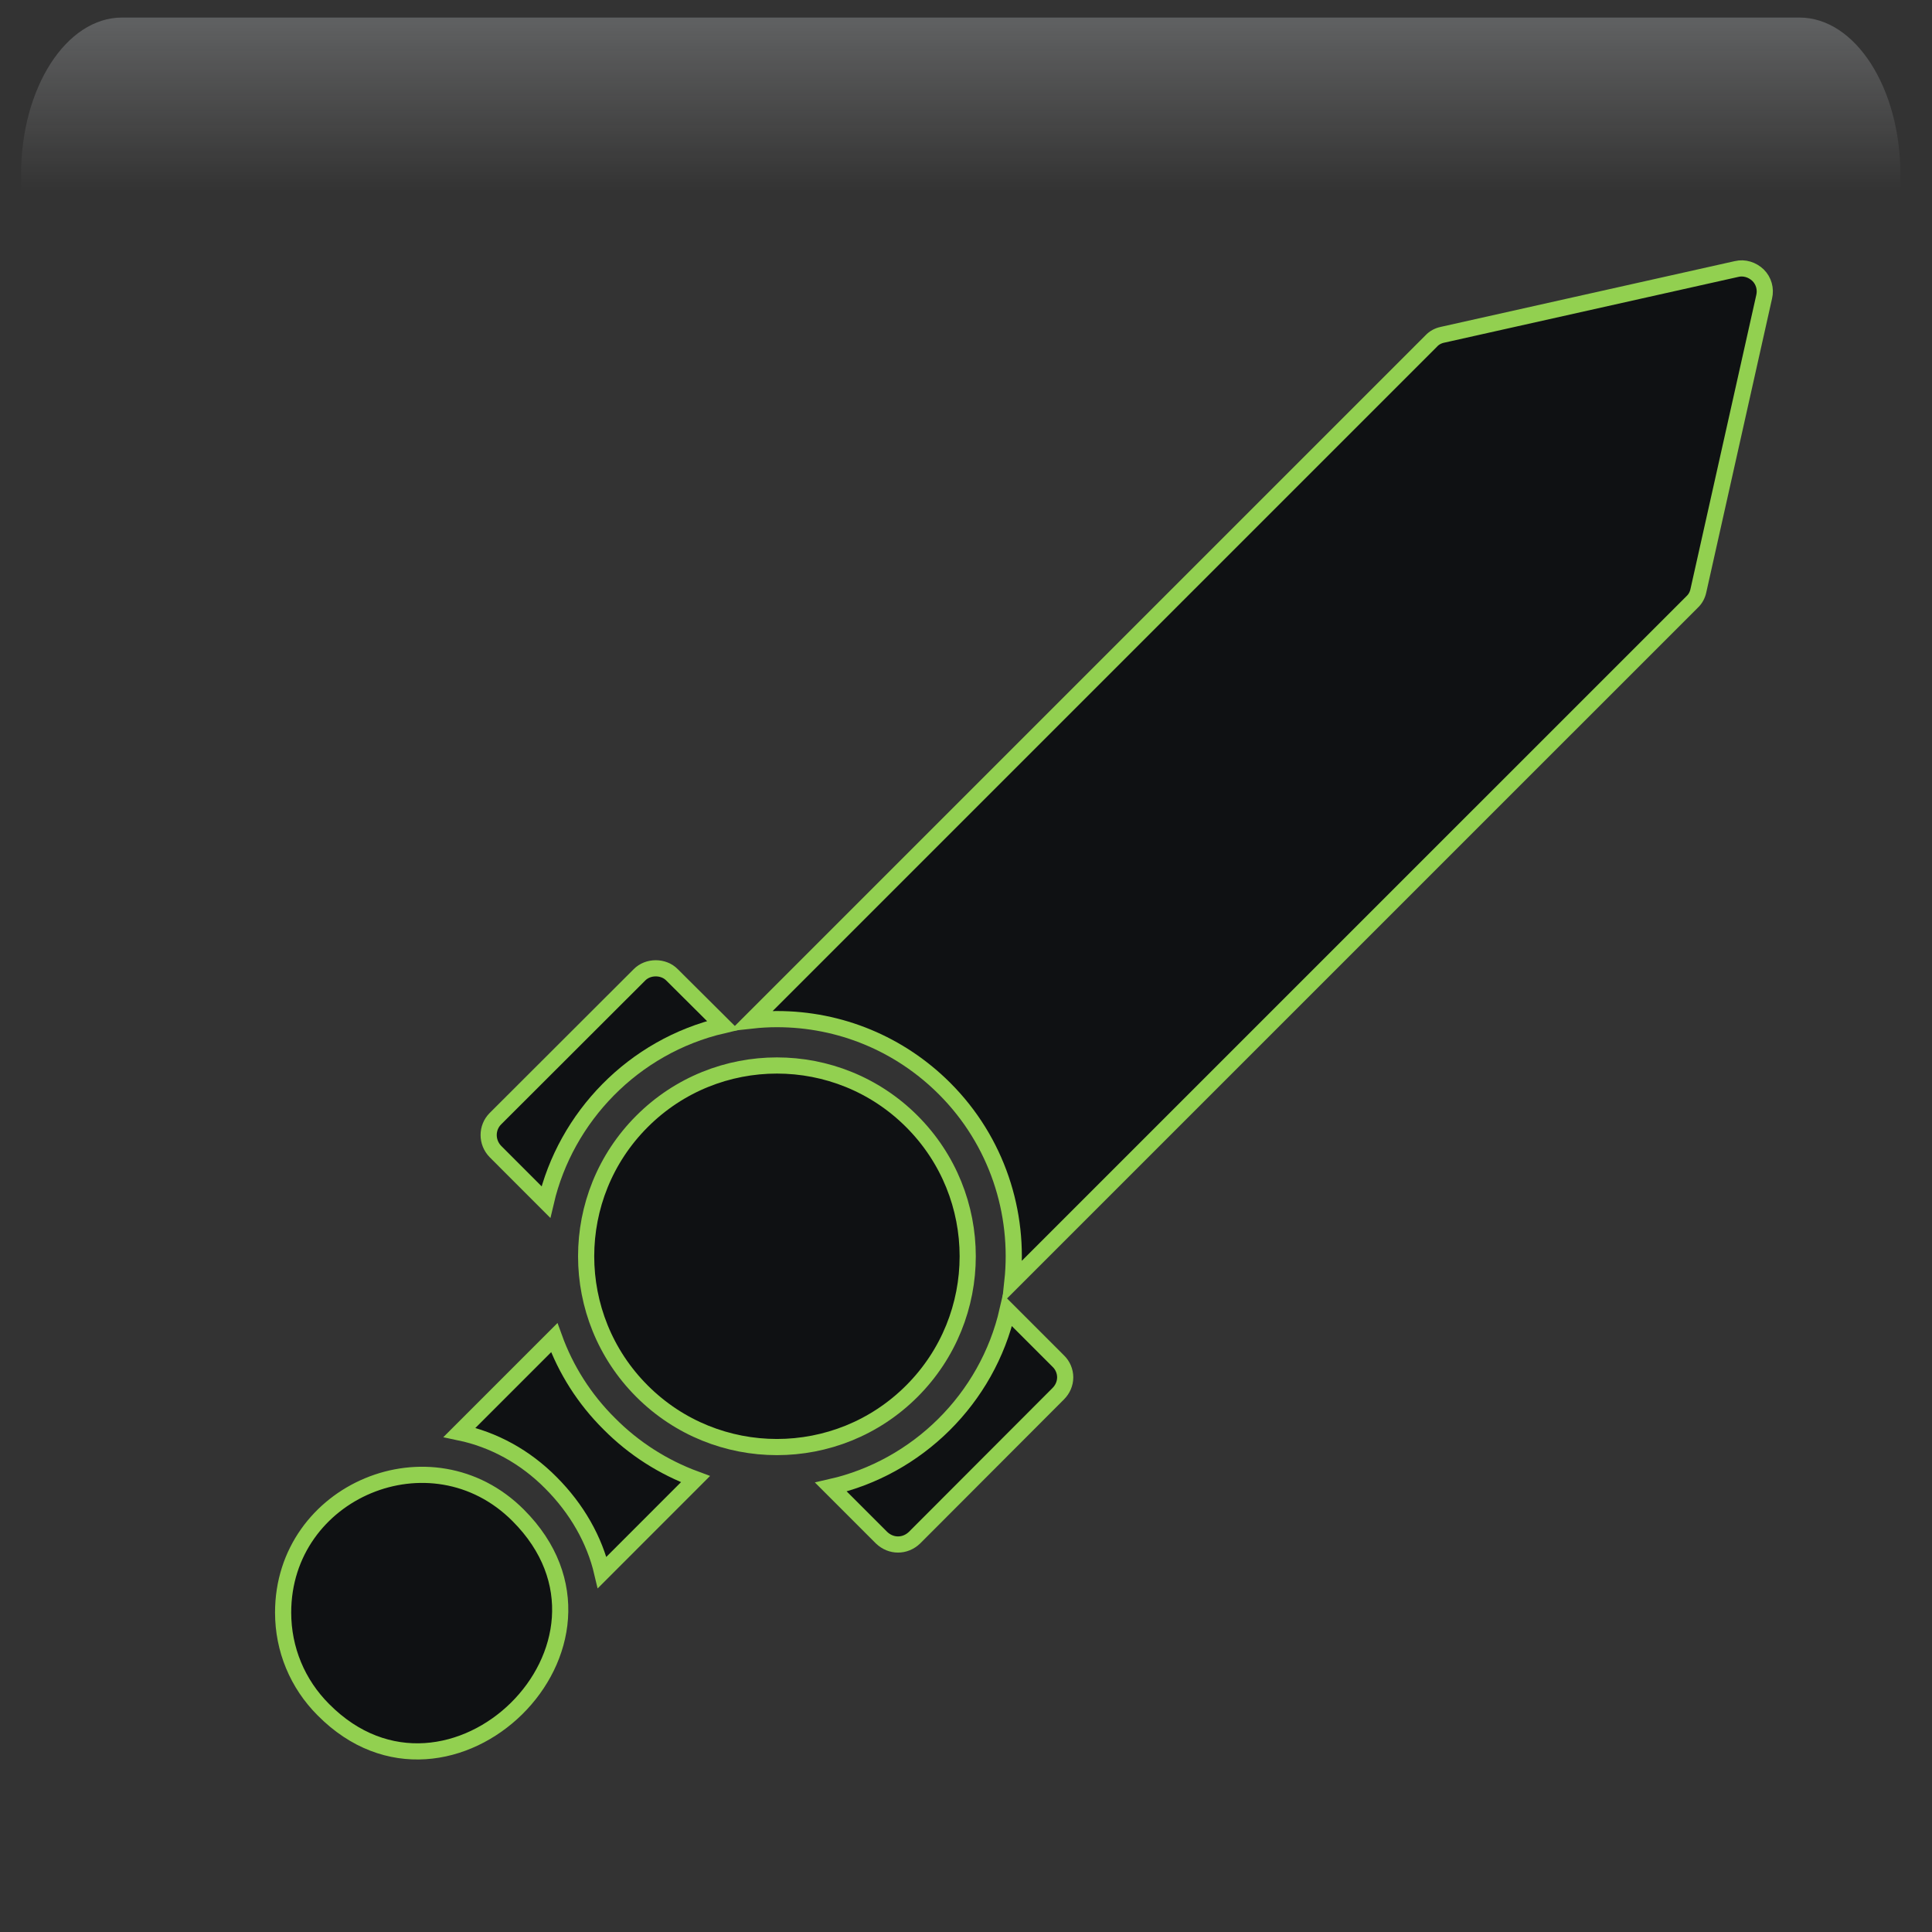 <svg width="550" height="550" xmlns="http://www.w3.org/2000/svg" xmlns:xlink="http://www.w3.org/1999/xlink" overflow="hidden"><rect width="100%" height="100%" fill="#333333" stroke="none"/><defs><clipPath id="clip0"><rect x="1843" y="1188" width="550" height="550"/></clipPath><radialGradient cx="762000" cy="762000" r="1.07763e+06" gradientUnits="userSpaceOnUse" spreadMethod="pad" id="fill1" gradientTransform="matrix(0 0 0 0 1843 1188)"><stop offset="0" stop-color="#92D050"/><stop offset="0.17" stop-color="#92D050"/><stop offset="0.33" stop-color="#029C48"/><stop offset="1" stop-color="#0F1113"/></radialGradient><linearGradient x1="2116.5" y1="1193" x2="2116.5" y2="1348" gradientUnits="userSpaceOnUse" spreadMethod="reflect" id="fill2"><stop offset="0" stop-color="#F5FAFF" stop-opacity="0.231"/><stop offset="0.32" stop-color="#FFFFFF" stop-opacity="0"/><stop offset="1" stop-color="#FFFFFF" stop-opacity="0"/></linearGradient><radialGradient cx="94211" cy="102524" r="139237" fx="94211" fy="102524" gradientUnits="userSpaceOnUse" spreadMethod="pad" id="fill3" gradientTransform="matrix(0 0 0 0 1882 1316)"><stop offset="0" stop-color="#92D050"/><stop offset="0.54" stop-color="#09522C" stop-opacity="0"/><stop offset="1" stop-color="#09522C" stop-opacity="0"/></radialGradient><radialGradient cx="110836" cy="120534" r="163748" gradientUnits="userSpaceOnUse" spreadMethod="pad" id="fill4" gradientTransform="matrix(0 0 0 0 1911 1361)"><stop offset="0" stop-color="#92D050"/><stop offset="0.54" stop-color="#09522C" stop-opacity="0"/><stop offset="1" stop-color="#09522C" stop-opacity="0"/></radialGradient><radialGradient cx="292331" cy="278477" r="403741" fx="292331" fy="278476" gradientUnits="userSpaceOnUse" spreadMethod="pad" id="fill5" gradientTransform="matrix(0 0 0 0 2132 1492)"><stop offset="0" stop-color="#92D050"/><stop offset="0.54" stop-color="#09522C" stop-opacity="0"/><stop offset="1" stop-color="#09522C" stop-opacity="0"/></radialGradient><radialGradient cx="374072" cy="430876" r="570600" gradientUnits="userSpaceOnUse" spreadMethod="pad" id="fill6" gradientTransform="matrix(0 0 0 0 1863 1208)"><stop offset="0" stop-color="#92D050"/><stop offset="0.54" stop-color="#09522C" stop-opacity="0"/><stop offset="1" stop-color="#09522C" stop-opacity="0"/></radialGradient><radialGradient cx="72043.5" cy="77585.5" r="105876" fx="72043.5" fy="77585.5" gradientUnits="userSpaceOnUse" spreadMethod="pad" id="fill7" gradientTransform="matrix(0 0 0 0 2277 1620)"><stop offset="0" stop-color="#92D050"/><stop offset="0.54" stop-color="#09522C" stop-opacity="0"/><stop offset="1" stop-color="#09522C" stop-opacity="0"/></radialGradient><radialGradient cx="77585.5" cy="84513" r="114726" fx="77585.5" fy="84513" gradientUnits="userSpaceOnUse" spreadMethod="pad" id="fill8" gradientTransform="matrix(0 0 0 0 2261 1537)"><stop offset="0" stop-color="#92D050"/><stop offset="0.54" stop-color="#09522C" stop-opacity="0"/><stop offset="1" stop-color="#09522C" stop-opacity="0"/></radialGradient><clipPath id="clip9"><rect x="1917" y="1258" width="435" height="435"/></clipPath><clipPath id="clip10"><rect x="1917" y="1258" width="435" height="435"/></clipPath><clipPath id="clip11"><rect x="1917" y="1258" width="435" height="435"/></clipPath></defs><g clip-path="url(#clip0)" transform="translate(-1843 -1188)"><rect x="1843" y="1188" width="550" height="550" fill="url(#fill1)"/><path d="M1877.73 1193 2355.27 1193C2371.14 1193 2384 1212.99 2384 1237.66L2384 1348C2384 1309.58 2363.96 1278.43 2339.23 1278.43L1893.77 1278.43C1869.04 1278.43 1849 1309.58 1849 1348L1849 1237.66C1849 1212.99 1861.86 1193 1877.73 1193Z" fill="url(#fill2)" fill-rule="evenodd"/><path d="M1882 1353C1882 1332.57 1897.22 1316 1916 1316 1934.78 1316 1950 1332.57 1950 1353 1950 1373.43 1934.78 1390 1916 1390 1897.22 1390 1882 1373.43 1882 1353Z" fill="url(#fill3)" fill-rule="evenodd"/><path d="M1911 1404.5C1911 1380.48 1928.91 1361 1951 1361 1973.09 1361 1991 1380.48 1991 1404.5 1991 1428.52 1973.09 1448 1951 1448 1928.91 1448 1911 1428.52 1911 1404.5Z" fill="url(#fill4)" fill-rule="evenodd"/><path d="M2132 1592.5C2132 1537 2179.23 1492 2237.5 1492 2295.77 1492 2343 1537 2343 1592.5 2343 1648 2295.77 1693 2237.5 1693 2179.23 1693 2132 1648 2132 1592.5Z" fill="url(#fill5)" fill-rule="evenodd"/><path d="M1863 1363.5C1863 1277.62 1923.44 1208 1998 1208 2072.56 1208 2133 1277.62 2133 1363.5 2133 1449.38 2072.56 1519 1998 1519 1923.44 1519 1863 1449.38 1863 1363.5Z" fill="url(#fill6)" fill-rule="evenodd"/><path d="M2277 1648C2277 1632.54 2288.64 1620 2303 1620 2317.36 1620 2329 1632.54 2329 1648 2329 1663.46 2317.36 1676 2303 1676 2288.64 1676 2277 1663.46 2277 1648Z" fill="url(#fill7)" fill-rule="evenodd"/><path d="M2261 1567.5C2261 1550.66 2273.54 1537 2289 1537 2304.46 1537 2317 1550.66 2317 1567.5 2317 1584.34 2304.46 1598 2289 1598 2273.54 1598 2261 1584.34 2261 1567.5Z" fill="url(#fill8)" fill-rule="evenodd"/><g clip-path="url(#clip9)"><g clip-path="url(#clip10)"><g clip-path="url(#clip11)"><path d="M2343.5 1266.36C2341.86 1264.78 2339.55 1264.05 2337.37 1264.58L2253.67 1283.3C2252.42 1283.56 2251.3 1284.15 2250.44 1285.08L2057 1478.52C2059.37 1478.26 2061.74 1478.12 2064.18 1478.12 2082.17 1478.12 2099.18 1485.18 2111.9 1497.9 2126.86 1512.86 2133.32 1533.29 2131.21 1552.86L2324.72 1359.36C2325.64 1358.5 2326.24 1357.38 2326.5 1356.13L2345.22 1272.49C2345.75 1270.25 2345.09 1267.94 2343.5 1266.36Z" stroke="#92D050" stroke-width="4.603" fill="#0F1113"/><path d="M1998.4 1530.19C2004.05 1506.04 2023.23 1485.87 2048.76 1479.9L2034.32 1465.53C2031.89 1463.03 2027.47 1463.03 2025.03 1465.53L1984.04 1506.46C1981.47 1509.03 1981.47 1513.19 1984.04 1515.82L1998.4 1530.19Z" stroke="#92D050" stroke-width="4.603" fill="#0F1113"/><path d="M2129.83 1561.04C2124.07 1586.29 2104.02 1605.77 2079.54 1611.33L2093.97 1625.76C2096.67 1628.33 2100.63 1628.33 2103.33 1625.76L2144.26 1584.76C2145.51 1583.51 2146.24 1581.86 2146.24 1580.08 2146.24 1578.37 2145.51 1576.66 2144.26 1575.47L2129.83 1561.04Z" stroke="#92D050" stroke-width="4.603" fill="#0F1113"/><path d="M2102.58 1507.23C2123.79 1528.44 2123.79 1562.83 2102.58 1584.04 2081.37 1605.25 2046.98 1605.25 2025.77 1584.04 2004.56 1562.83 2004.56 1528.44 2025.77 1507.23 2046.98 1486.02 2081.37 1486.02 2102.58 1507.23Z" stroke="#92D050" stroke-width="4.603" fill="#0F1113"/><path d="M2000.78 1568.81 1973.82 1595.77C1983.57 1597.81 1992.54 1602.76 1999.79 1610.07 2007.3 1617.59 2012.25 1626.42 2014.42 1635.65L2040.98 1609.08C2031.89 1605.72 2023.52 1600.45 2016.46 1593.33 2009.35 1586.28 2004.07 1577.91 2000.78 1568.81Z" stroke="#92D050" stroke-width="4.603" fill="#0F1113"/><path d="M1923.6 1647.05C1923.6 1657.53 1927.68 1667.35 1935.07 1674.73 1970.93 1710.91 2027.29 1656.16 1990.5 1619.37 1965.8 1594.66 1923.6 1612.42 1923.6 1647.05Z" stroke="#92D050" stroke-width="4.603" fill="#0F1113"/></g></g></g></g></svg>